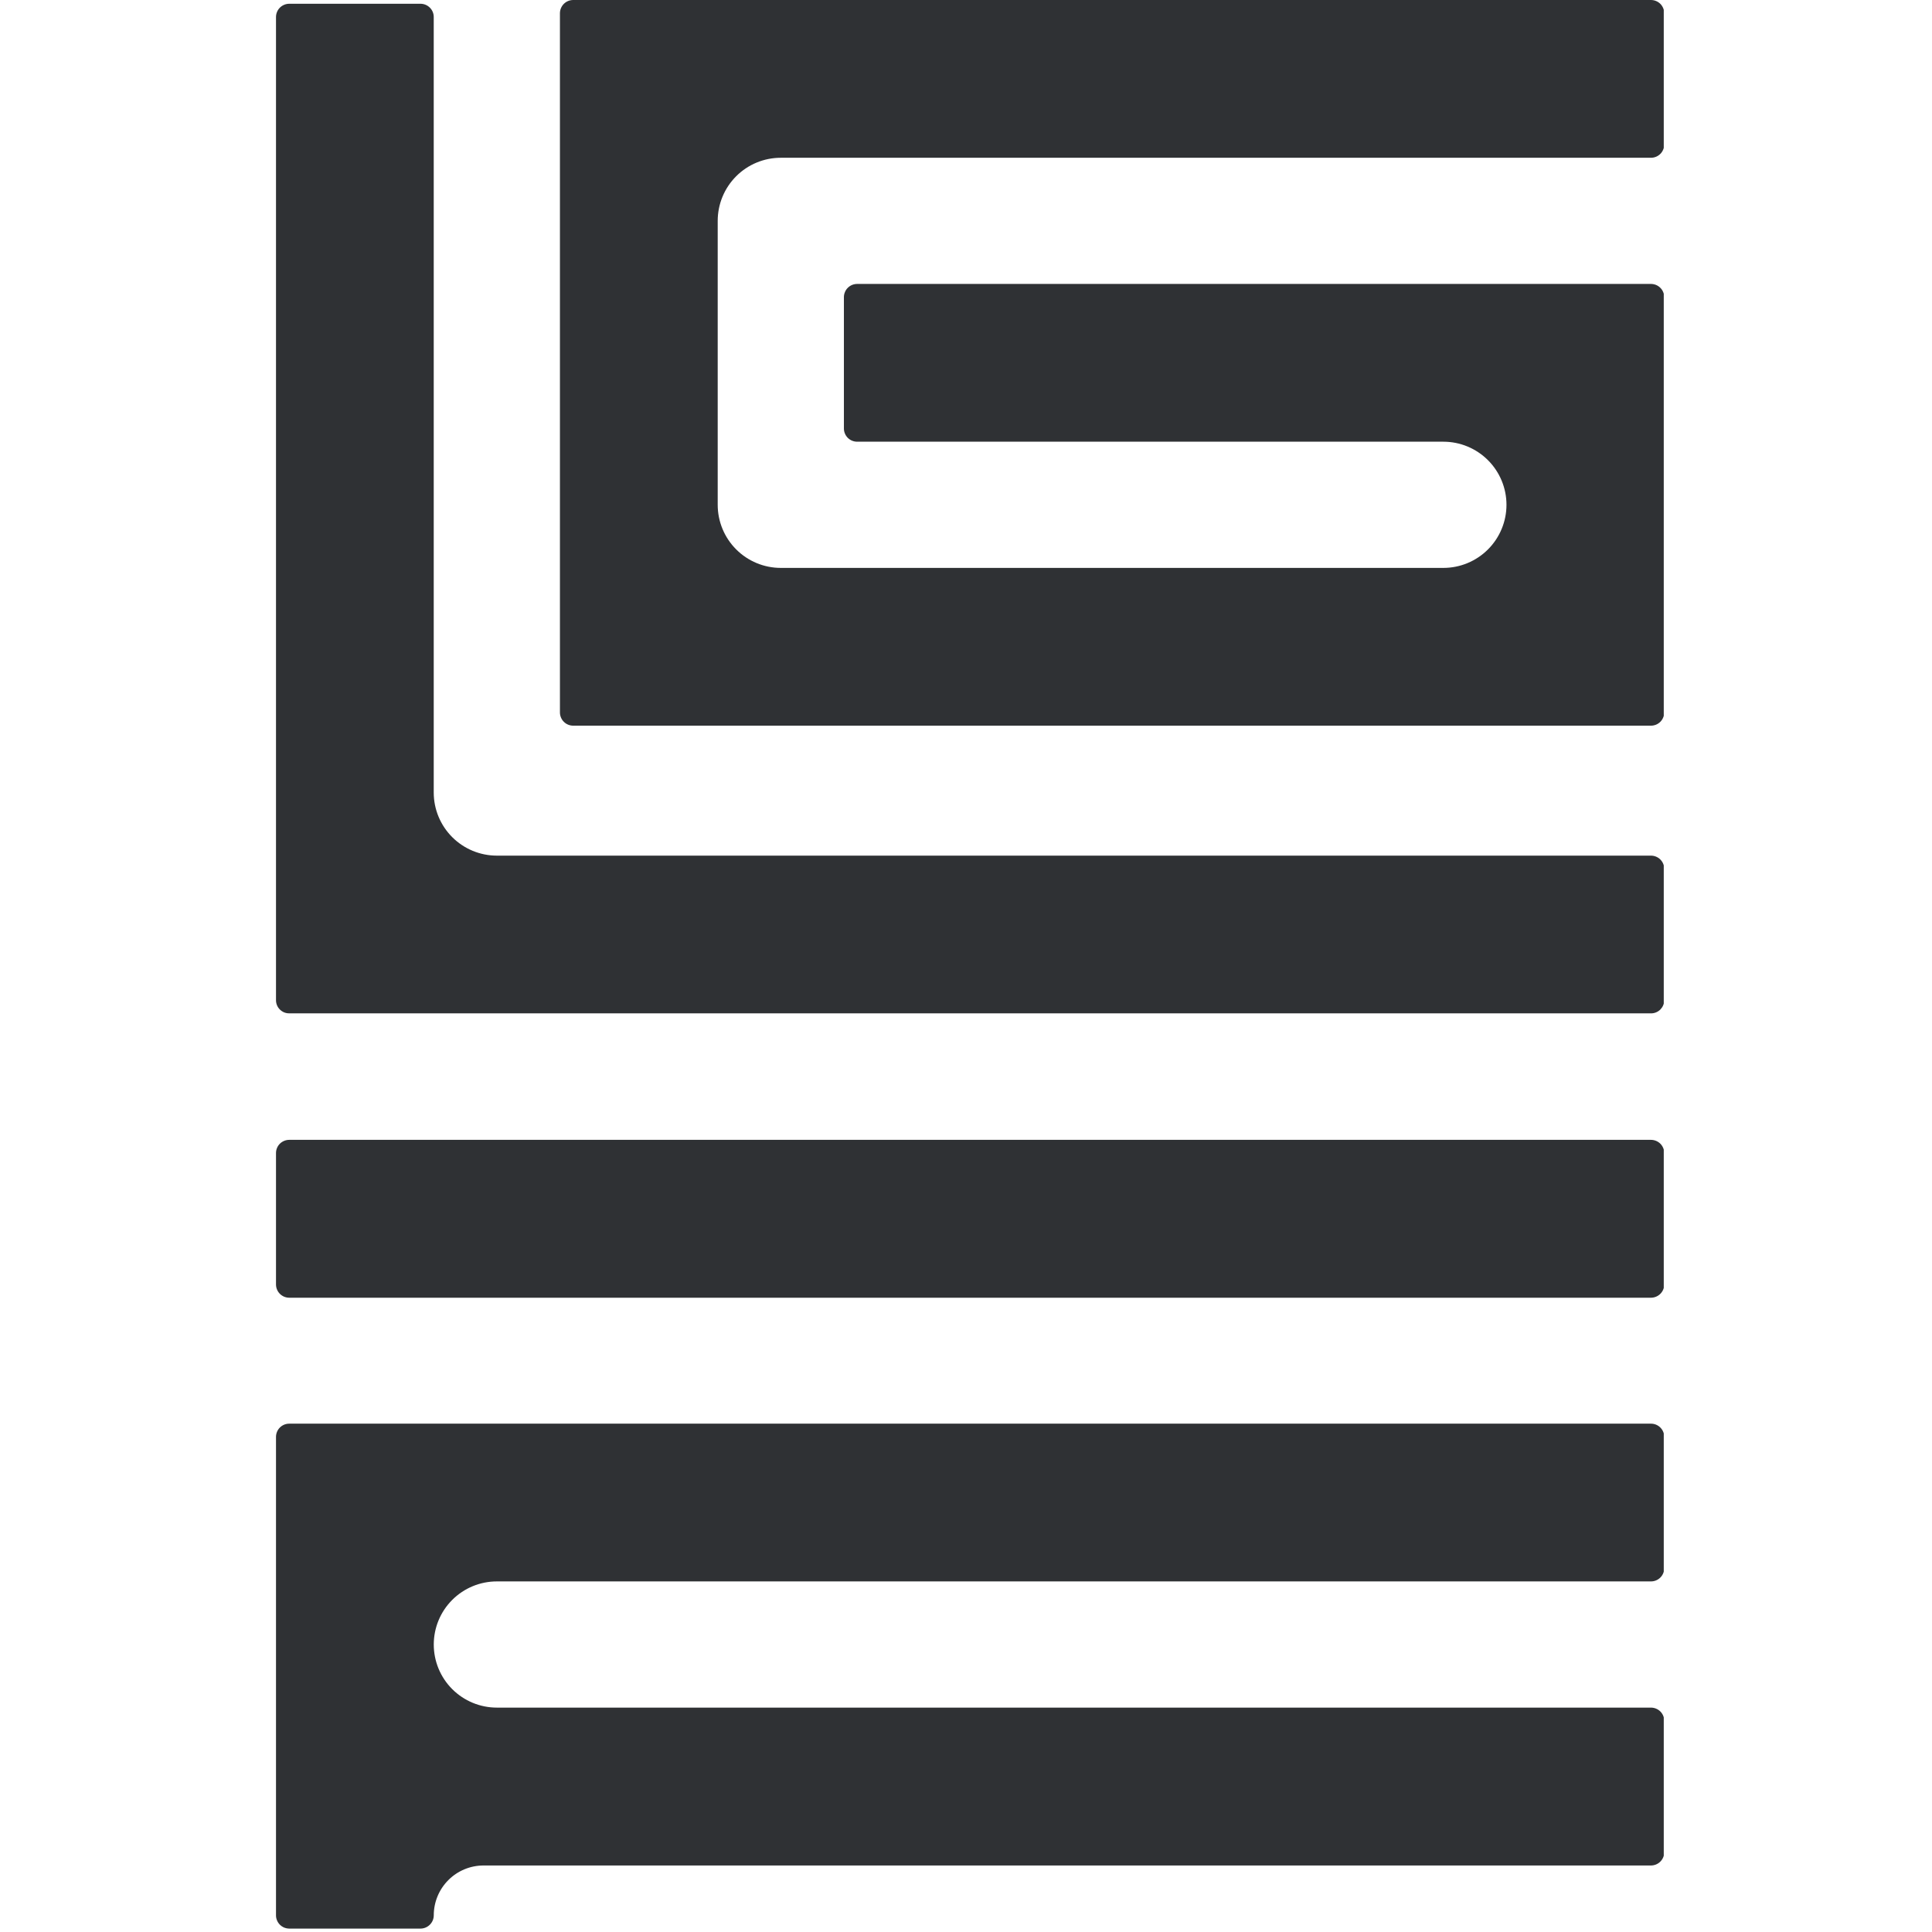 <svg width="56" height="56" viewBox="0 0 56 56" fill="none" xmlns="http://www.w3.org/2000/svg">
<g clip-path="url(#clip0_7352_19633)">
<path d="M16.23 20.652C16.23 20.702 16.241 20.752 16.26 20.798C16.279 20.845 16.308 20.887 16.343 20.922C16.379 20.958 16.421 20.986 16.468 21.005C16.514 21.024 16.564 21.034 16.615 21.034H47.854C47.904 21.034 47.954 21.024 48.001 21.005C48.047 20.986 48.089 20.958 48.125 20.922C48.161 20.887 48.189 20.845 48.208 20.798C48.228 20.752 48.238 20.702 48.238 20.652V8.612C48.238 8.562 48.228 8.512 48.208 8.466C48.189 8.419 48.161 8.377 48.125 8.342C48.089 8.306 48.047 8.278 48.001 8.259C47.954 8.24 47.904 8.23 47.854 8.23H24.845C24.795 8.23 24.745 8.24 24.698 8.259C24.652 8.278 24.61 8.306 24.574 8.342C24.538 8.377 24.51 8.419 24.491 8.466C24.471 8.512 24.461 8.562 24.461 8.612V12.421C24.461 12.472 24.471 12.521 24.491 12.568C24.51 12.614 24.538 12.656 24.574 12.692C24.61 12.727 24.652 12.755 24.698 12.774C24.745 12.793 24.795 12.803 24.845 12.803H41.837C42.322 12.803 42.787 12.996 43.13 13.339C43.473 13.682 43.666 14.147 43.666 14.632C43.666 15.117 43.473 15.582 43.13 15.925C42.787 16.268 42.322 16.461 41.837 16.461H22.632C22.147 16.461 21.682 16.268 21.339 15.925C20.996 15.582 20.803 15.117 20.803 14.632V6.402C20.803 5.916 20.996 5.451 21.339 5.108C21.682 4.765 22.147 4.573 22.632 4.573H47.854C47.904 4.573 47.954 4.563 48.001 4.544C48.047 4.525 48.089 4.497 48.125 4.461C48.161 4.426 48.189 4.384 48.208 4.337C48.228 4.291 48.238 4.241 48.238 4.191V0.382C48.237 0.28 48.197 0.183 48.125 0.111C48.053 0.04 47.955 0 47.854 0H16.615C16.513 0 16.416 0.04 16.344 0.111C16.272 0.183 16.231 0.28 16.23 0.382V20.652Z" fill="#2F3134"/>
<path d="M47.853 37.615C47.955 37.615 48.053 37.575 48.125 37.503C48.197 37.432 48.238 37.335 48.238 37.233V33.421C48.238 33.319 48.197 33.222 48.125 33.15C48.053 33.079 47.955 33.039 47.853 33.039H8.385C8.283 33.039 8.186 33.079 8.113 33.15C8.041 33.222 8 33.319 8 33.421V37.23C8 37.281 8.01 37.331 8.029 37.377C8.048 37.424 8.077 37.467 8.112 37.502C8.148 37.538 8.191 37.566 8.237 37.586C8.284 37.605 8.334 37.615 8.385 37.615H47.853Z" fill="#2F3134"/>
<path d="M47.853 29.373C47.904 29.373 47.953 29.364 48 29.345C48.047 29.326 48.089 29.298 48.125 29.263C48.16 29.227 48.189 29.185 48.208 29.139C48.228 29.092 48.238 29.043 48.238 28.992V25.183C48.238 25.081 48.197 24.984 48.125 24.912C48.053 24.841 47.955 24.801 47.853 24.801H14.402C13.916 24.801 13.451 24.608 13.108 24.265C12.765 23.922 12.572 23.457 12.572 22.972V0.494C12.573 0.392 12.533 0.295 12.461 0.223C12.39 0.151 12.293 0.11 12.191 0.109H8.382C8.28 0.11 8.183 0.151 8.111 0.223C8.04 0.295 8 0.392 8 0.494V28.992C8 29.089 8.037 29.183 8.104 29.253L8.113 29.262C8.148 29.297 8.19 29.325 8.235 29.344C8.281 29.363 8.33 29.372 8.38 29.372H47.853V29.373Z" fill="#2F3134"/>
<path d="M8 55.513C7.999 55.563 8.009 55.614 8.028 55.66C8.047 55.708 8.075 55.75 8.11 55.786C8.146 55.822 8.188 55.851 8.235 55.871C8.281 55.89 8.331 55.9 8.382 55.901H12.191C12.293 55.9 12.39 55.859 12.461 55.787C12.533 55.715 12.573 55.618 12.573 55.516C12.573 55.133 12.725 54.766 12.996 54.495C13.266 54.224 13.634 54.072 14.017 54.072H47.853C47.955 54.072 48.053 54.032 48.125 53.96C48.197 53.889 48.238 53.792 48.238 53.69V49.878C48.238 49.776 48.197 49.679 48.125 49.607C48.053 49.536 47.955 49.496 47.853 49.496H14.402C13.916 49.496 13.451 49.303 13.108 48.96C12.765 48.617 12.573 48.152 12.573 47.667C12.573 47.182 12.765 46.717 13.108 46.374C13.451 46.031 13.916 45.838 14.402 45.838H47.853C47.955 45.839 48.053 45.798 48.125 45.727C48.197 45.655 48.238 45.558 48.238 45.456V41.647C48.238 41.546 48.197 41.448 48.125 41.377C48.053 41.305 47.955 41.265 47.853 41.266H8.385C8.283 41.265 8.186 41.305 8.113 41.377C8.041 41.448 8.001 41.546 8 41.647V55.513Z" fill="#2F3134"/>
</g>
<defs>
<clipPath id="clip0_7352_19633">
<rect width="40.225" height="56" fill="white" transform="translate(8)"/>
</clipPath>
</defs>
</svg>
